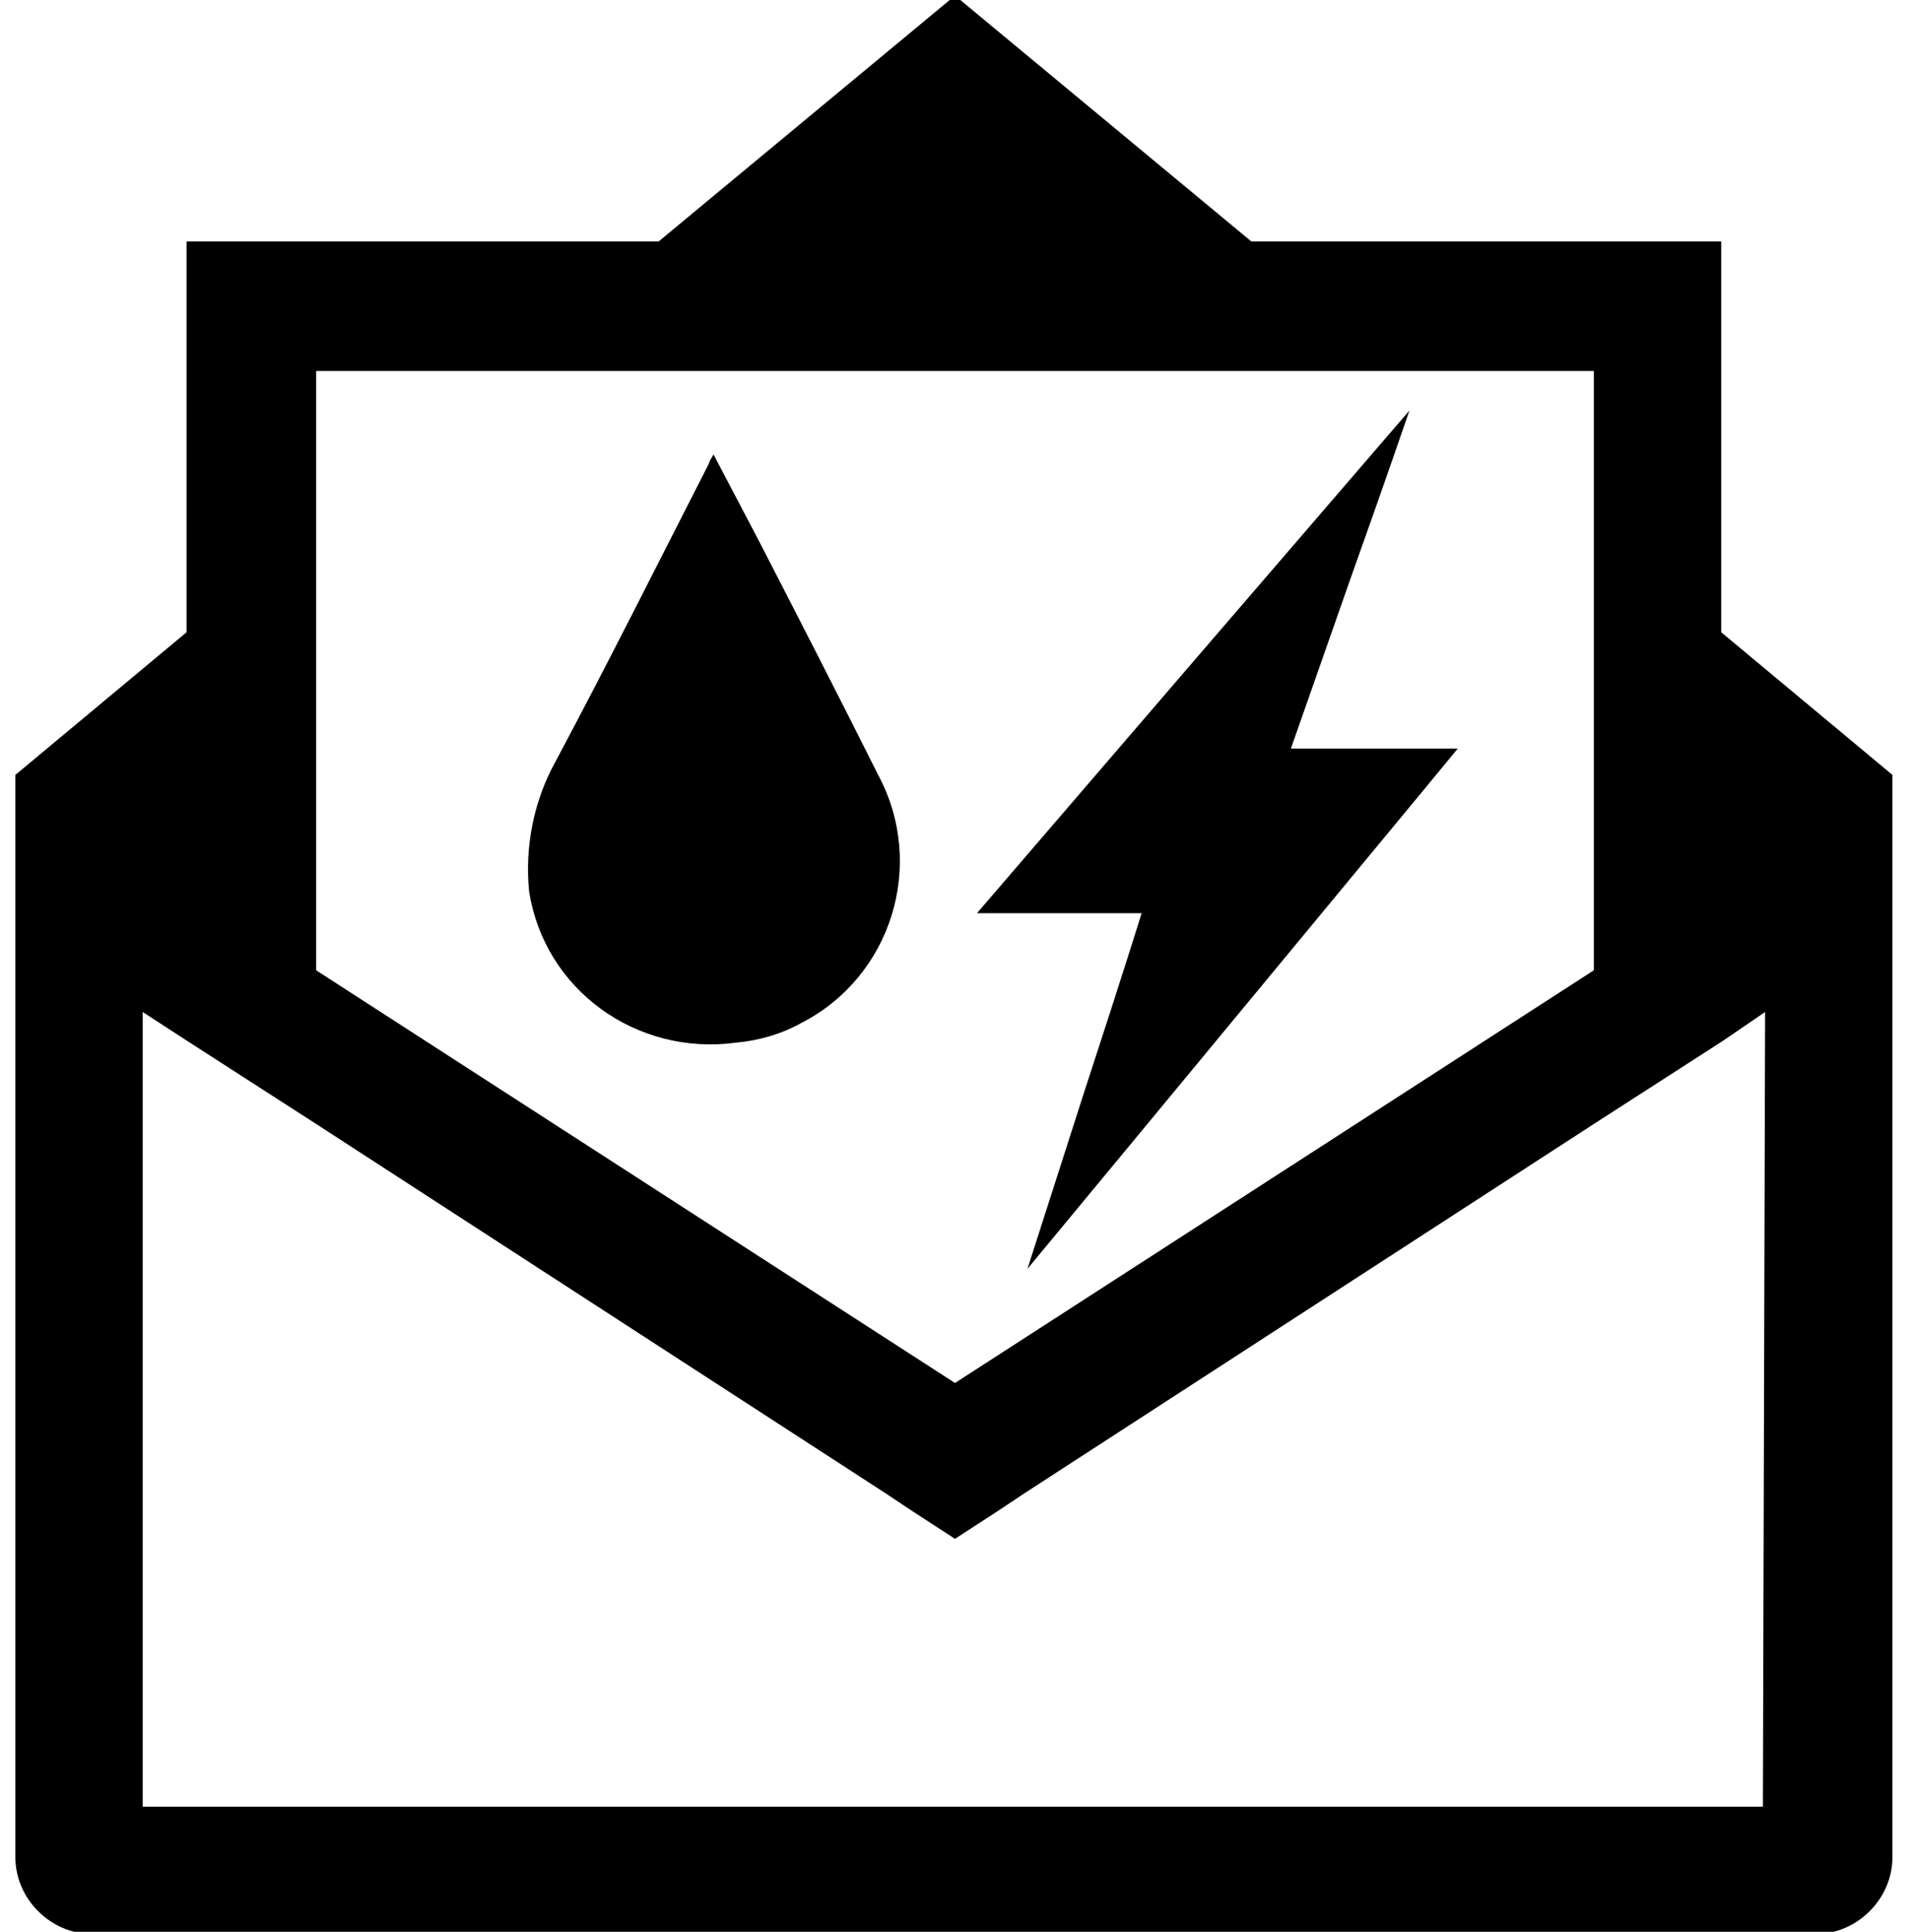 <?xml version="1.0" encoding="utf-8"?>
<!-- Generator: Adobe Illustrator 22.1.0, SVG Export Plug-In . SVG Version: 6.00 Build 0)  -->
<svg version="1.1" id="Layer_1" xmlns="http://www.w3.org/2000/svg" xmlns:xlink="http://www.w3.org/1999/xlink" x="0px" y="0px"
	 viewBox="0 0 87 88" style="enable-background:new 0 0 87 88;" xml:space="preserve">

<g>
	<g transform="translate(-640 -2120)">
		<g>
			<path id="uv8la"  d="M665.3,2154.7c2.4-4.5,4.7-9.1,7-13.6c0-0.1,0.1-0.2,0.2-0.4l2.1,4c1.8,3.5,3.6,7,5.4,10.6
				c2.2,4.1,0.6,9.2-3.5,11.3c-0.9,0.5-1.9,0.8-3,0.9c-4.5,0.6-8.7-2.4-9.4-6.9C663.9,2158.6,664.3,2156.5,665.3,2154.7
				L665.3,2154.7z M726.2,2155.3v49.3c0,1.9-1.6,3.5-3.5,3.5l0,0h-78.5c-1.9,0-3.5-1.6-3.5-3.5l0,0v-49.3l7.8-6.5v-17.8H670
				l13.5-11.2l13.5,11.2h21.4v17.8L726.2,2155.3z M654.4,2164.2l29.1,18.8l29.1-18.8v-27.3h-58.2L654.4,2164.2z M720.4,2166.1
				l-1.9,1.3l-5.9,3.8l-25.9,16.8l-1.2,0.8l-2,1.3l-2-1.3l-1.2-0.8l-25.9-16.8l-5.9-3.8l-2-1.3v36.2h73.8L720.4,2166.1z
				 M694.3,2150.2l9.9-11.5c0,0-1.2,3.5-2.7,7.7l-2.7,7.7h3.8c2.1,0,3.8,0,3.8,0l-1.4,1.7c-10,12.1-18.2,22-18.2,22l2.6-8.1
				c1.8-5.5,2.6-8.1,2.6-8.1h-7.5L694.3,2150.2L694.3,2150.2z"/>
		</g>
	</g>
</g>
</svg>
